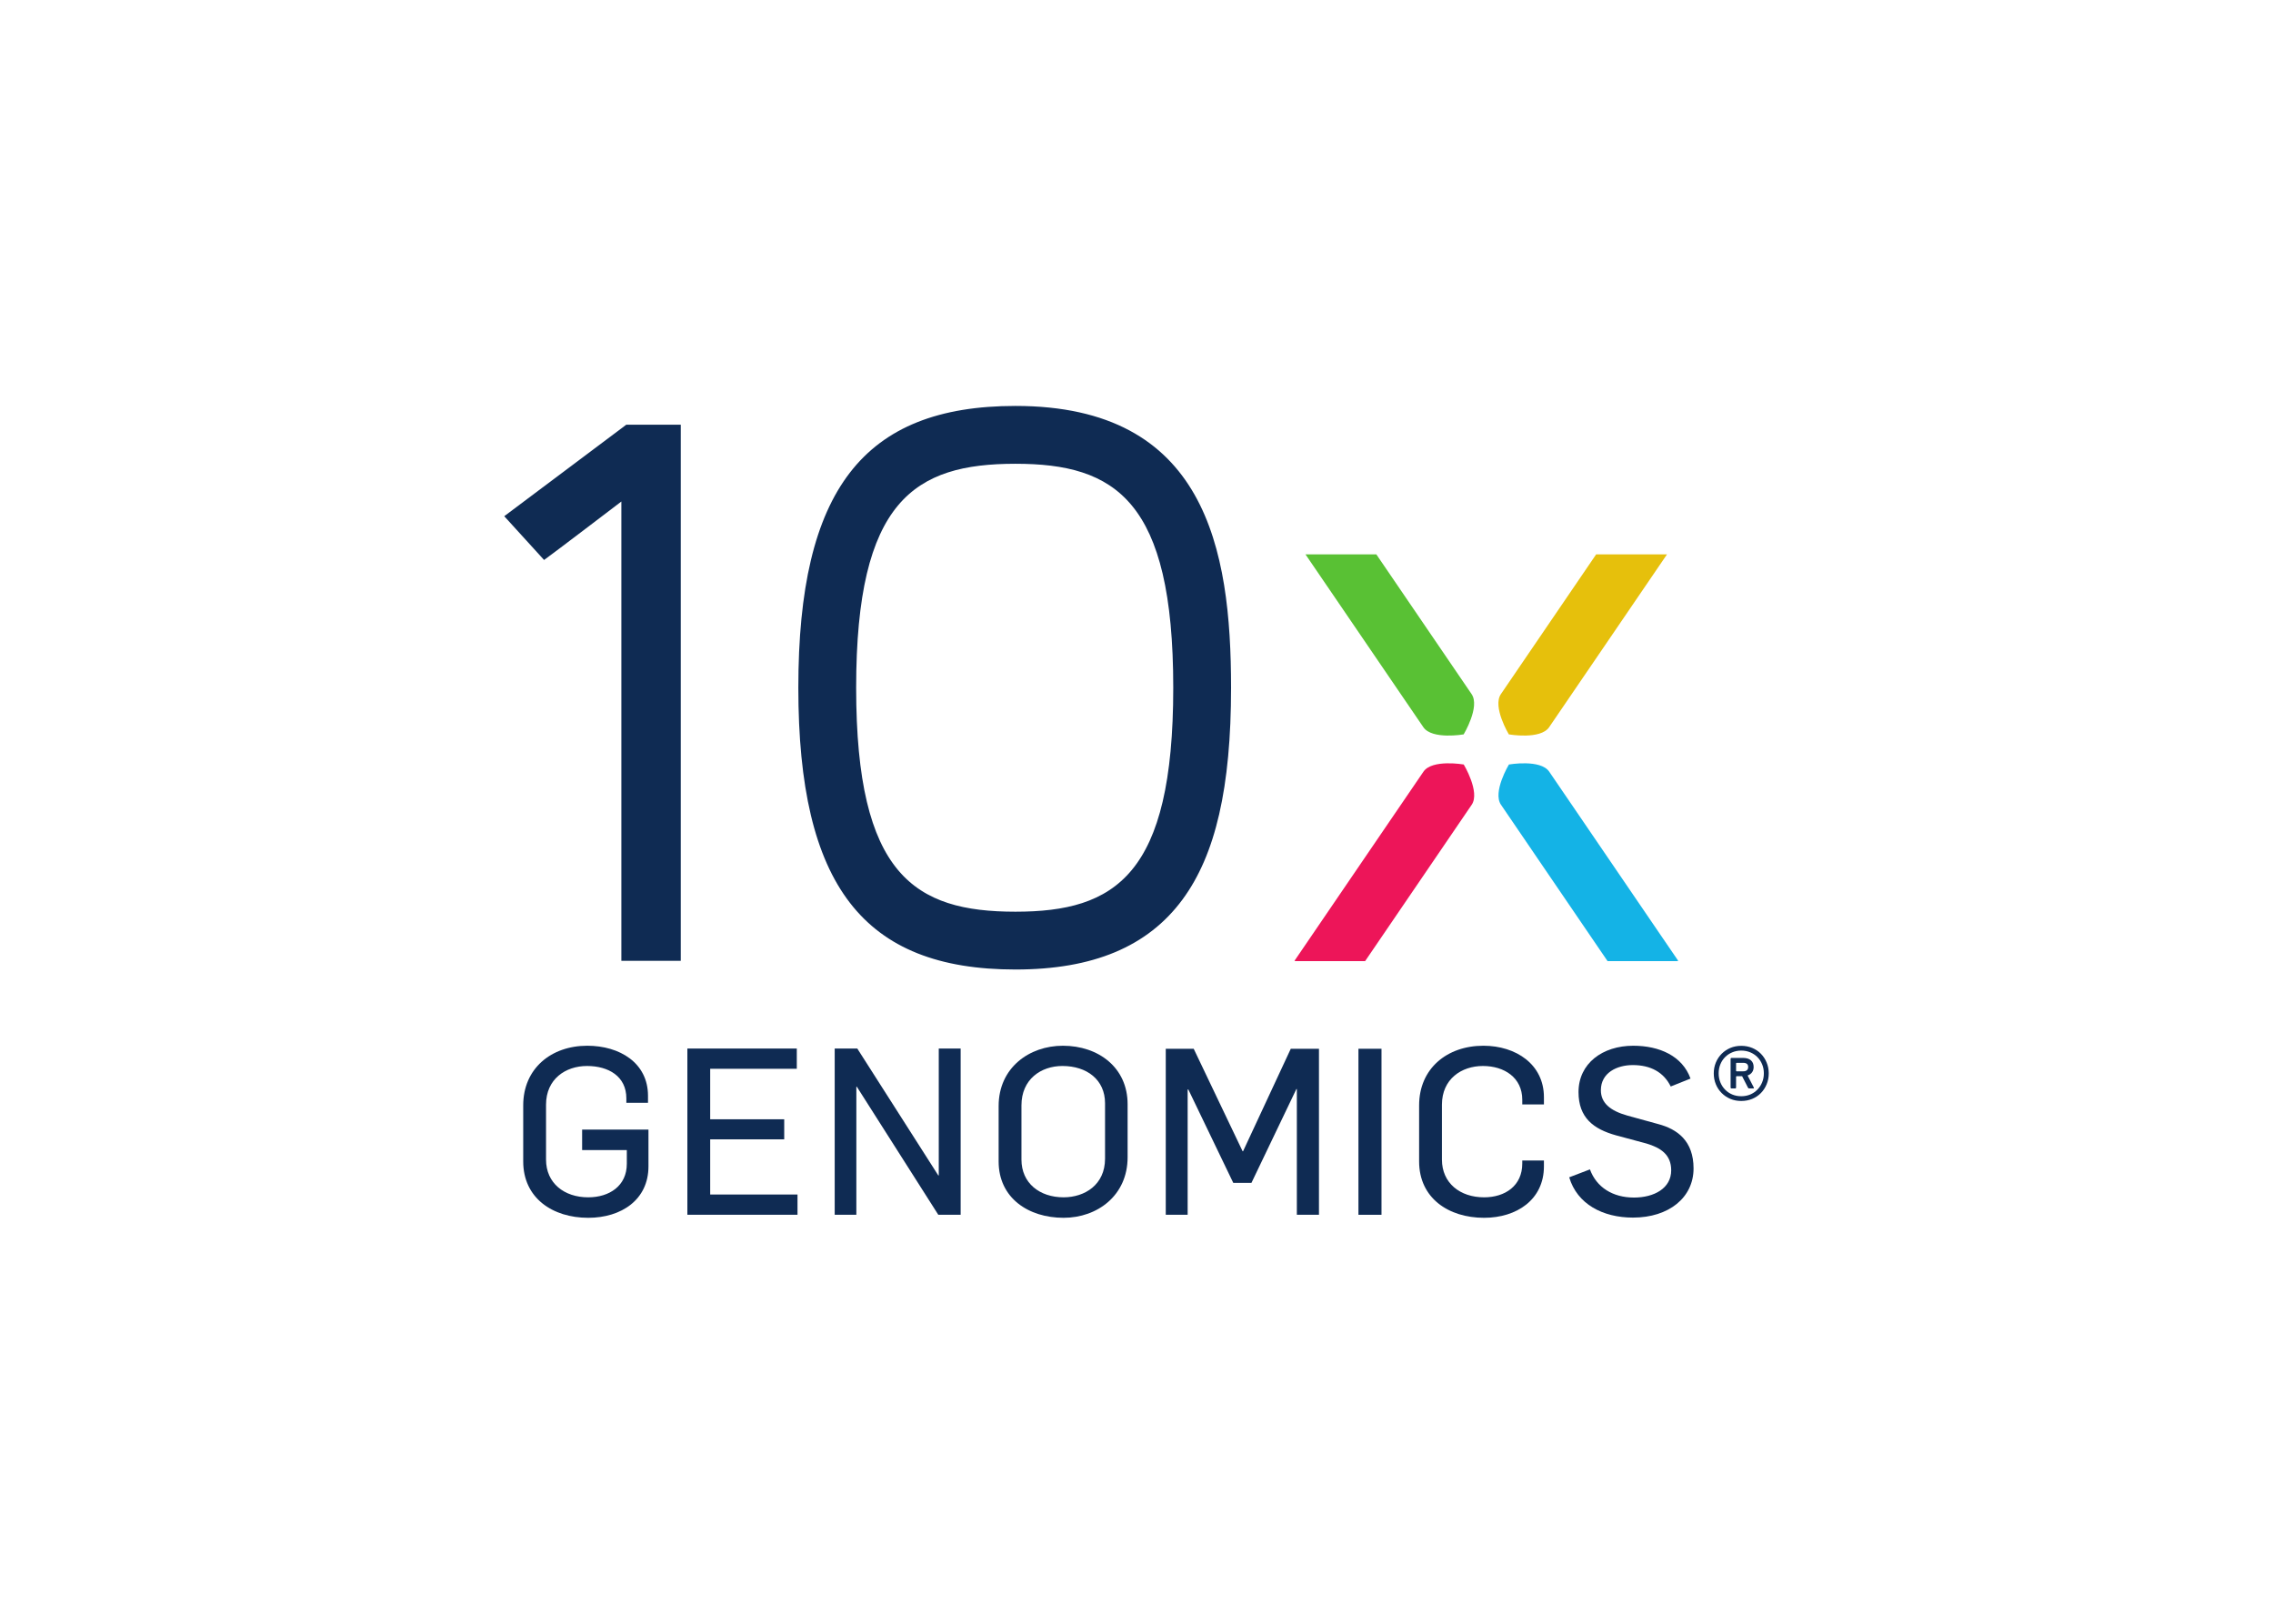 <svg clip-rule="evenodd" fill-rule="evenodd" stroke-linejoin="round" stroke-miterlimit="2" viewBox="0 0 560 400" xmlns="http://www.w3.org/2000/svg"><g fill-rule="nonzero"><path d="m250.178 238.834c-37.494 0-53.493-20.761-53.493-69.417s15.999-69.417 53.493-69.417c46.809 0 53.119 35.091 53.119 69.417 0 24.538-3.803 41.124-11.975 52.191-8.56 11.592-22.02 17.226-41.144 17.226m0-124.588c-24.858 0-39.246 9.028-39.246 55.171s14.388 55.176 39.246 55.176c24.621 0 38.878-9.033 38.878-55.176s-14.257-55.171-38.878-55.171" fill="#0f2b53"/><path d="m167.721 104.616h-13.413l-30.077 22.55 9.814 10.779c1.999-1.406 19.041-14.399 19.041-14.399v113.153h14.635z" fill="#0f2b53"/><path d="m369.772 170.996c-2.13 3.126 1.961 9.914 1.961 9.914s7.79 1.363 9.925-1.763c.75-1.101 21.474-31.482 29.043-42.582h-17.456c-8.042 11.797-21.968 32.223-23.473 34.431" fill="#e6c00c"/><path d="m350.678 179.147c2.13 3.126 9.925 1.763 9.925 1.763s4.091-6.788 1.961-9.914c-1.51-2.208-15.431-22.634-23.478-34.431h-17.456c7.574 11.1 28.298 41.481 29.048 42.582" fill="#59c134"/><path d="m413.465 236.694s-30.863-45.247-31.786-46.6c-2.13-3.126-9.925-1.762-9.925-1.762s-4.091 6.787-1.956 9.913c1.699 2.497 19.25 28.241 26.263 38.528h17.142z" fill="#14b3e6"/><path d="m362.585 198.245c2.13-3.126-1.961-9.913-1.961-9.913s-7.79-1.364-9.925 1.762c-.917 1.353-31.781 46.6-31.781 46.6l.262.079h17.142c7.008-10.287 24.559-36.031 26.263-38.528" fill="#ed1559"/><g fill="#0f2b53"><path d="m128.905 286.121v-13.822c0-9.064 6.882-14.687 15.773-14.687 8.03 0 14.97 4.244 14.97 12.332v1.721h-5.334v-1.091c0-5.445-4.417-7.973-9.694-7.973s-10.092 3.215-10.092 9.525v13.538c0 5.791 4.474 9.29 10.381 9.29 5.219 0 9.52-2.812 9.52-8.261v-3.384h-11.01v-5.046h16.344v9.064c0 8.204-6.651 12.673-14.854 12.673-8.776 0-16.004-4.873-16.004-13.879"/><path d="m169.347 258.299h26.961v4.989h-21.338v12.447h18.238v4.936h-18.238v13.591h21.511v4.993h-27.134z"/><path d="m205.645 258.299h5.565l19.958 31.263h.116v-31.263h5.392v40.956h-5.508l-20.074-31.551h-.115v31.551h-5.334z"/><path d="m246.034 286.121v-13.654c0-9.405 7.516-14.855 15.83-14.855 8.776 0 15.946 5.393 15.946 14.399v13.076c0 9.411-7.454 14.913-15.773 14.913-8.66 0-16.003-4.873-16.003-13.879m26.216-.687v-13.654c0-5.791-4.474-9.179-10.501-9.179-5.277 0-10.092 3.273-10.092 9.698v13.365c0 5.791 4.474 9.29 10.38 9.29 5.219 0 10.213-3.095 10.213-9.52"/><path d="m287.21 258.357h6.882l12.048 25.241h.116l11.754-25.241h6.945v40.898h-5.45v-30.974h-.115l-11.073 23.117h-4.474l-11.068-23.001h-.173v30.858h-5.392z"/><path d="m334.68 258.357h5.681v40.898h-5.681z"/><path d="m349.629 286.121v-13.822c0-9.064 6.882-14.687 15.831-14.687 8.031 0 14.918 4.59 14.918 12.678v1.779h-5.335v-1.149c0-5.45-4.422-8.319-9.699-8.319-5.276 0-10.092 3.215-10.092 9.525v13.538c0 5.791 4.475 9.29 10.381 9.29 5.219 0 9.41-2.869 9.41-8.319v-.745h5.335v1.437c0 8.204-6.714 12.673-14.745 12.673-8.775 0-16.004-4.873-16.004-13.879"/><path d="m386.609 290.023 5.104-1.951c1.61 4.417 5.623 6.94 10.842 6.94 4.994 0 9.179-2.293 9.179-6.709 0-3.903-2.638-5.565-6.079-6.599l-7.459-2.004c-5.623-1.552-9.295-4.358-9.295-10.669 0-7.055 5.912-11.419 13.481-11.419 6.483 0 12.106 2.529 14.11 8.089l-4.873 1.951c-1.72-3.499-4.931-5.277-9.352-5.277-3.898 0-7.858 1.894-7.858 6.195 0 3.1 2.24 5.046 6.541 6.252l7.517 2.067c4.815 1.259 8.775 4.186 8.775 10.952 0 7.171-6.085 12.107-14.918 12.107-7.453 0-13.764-3.331-15.715-9.925"/><path d="m428.992 271.219c-.971 0-1.863-.173-2.676-.514-.818-.341-1.531-.824-2.145-1.438-.614-.613-1.096-1.332-1.437-2.161-.346-.828-.514-1.725-.514-2.696 0-.944.168-1.83.514-2.659.341-.829.823-1.547 1.437-2.166.614-.614 1.327-1.091 2.145-1.438.813-.341 1.705-.514 2.676-.514.97 0 1.867.173 2.696.514.828.347 1.542.824 2.145 1.438.603.619 1.075 1.337 1.416 2.166.346.829.52 1.715.52 2.659 0 .971-.174 1.868-.52 2.696-.341.829-.813 1.548-1.416 2.161-.603.614-1.317 1.097-2.145 1.438-.829.341-1.726.514-2.696.514m0-1.17c.802 0 1.542-.142 2.218-.425.672-.283 1.259-.682 1.752-1.191.499-.508.887-1.101 1.17-1.788.289-.687.43-1.432.43-2.235 0-.802-.141-1.547-.43-2.234-.283-.687-.671-1.275-1.17-1.773-.493-.498-1.08-.887-1.752-1.17-.676-.283-1.416-.43-2.218-.43-.803 0-1.543.147-2.214.43-.677.283-1.259.672-1.757 1.17s-.887 1.086-1.17 1.773-.425 1.432-.425 2.234c0 .803.142 1.548.425 2.235s.672 1.28 1.17 1.788c.498.509 1.08.908 1.757 1.191.671.283 1.411.425 2.214.425m-2.377-1.915c-.167 0-.246-.083-.246-.246v-7.024c0-.167.079-.251.246-.251h2.838c.829 0 1.464.199 1.915.587s.676.939.676 1.647c0 .525-.131.96-.393 1.312-.257.356-.624.618-1.096.781l1.526 2.948c.068.163.021.246-.147.246h-.991c-.142 0-.247-.083-.32-.246l-1.416-2.77h-1.348c-.095 0-.142.048-.142.142v2.628c0 .163-.084.246-.252.246zm2.838-4.222c.829 0 1.243-.357 1.243-1.065 0-.682-.414-1.028-1.243-1.028h-1.594c-.095 0-.142.047-.142.142v1.809c0 .095.047.142.142.142z"/></g></g></svg>